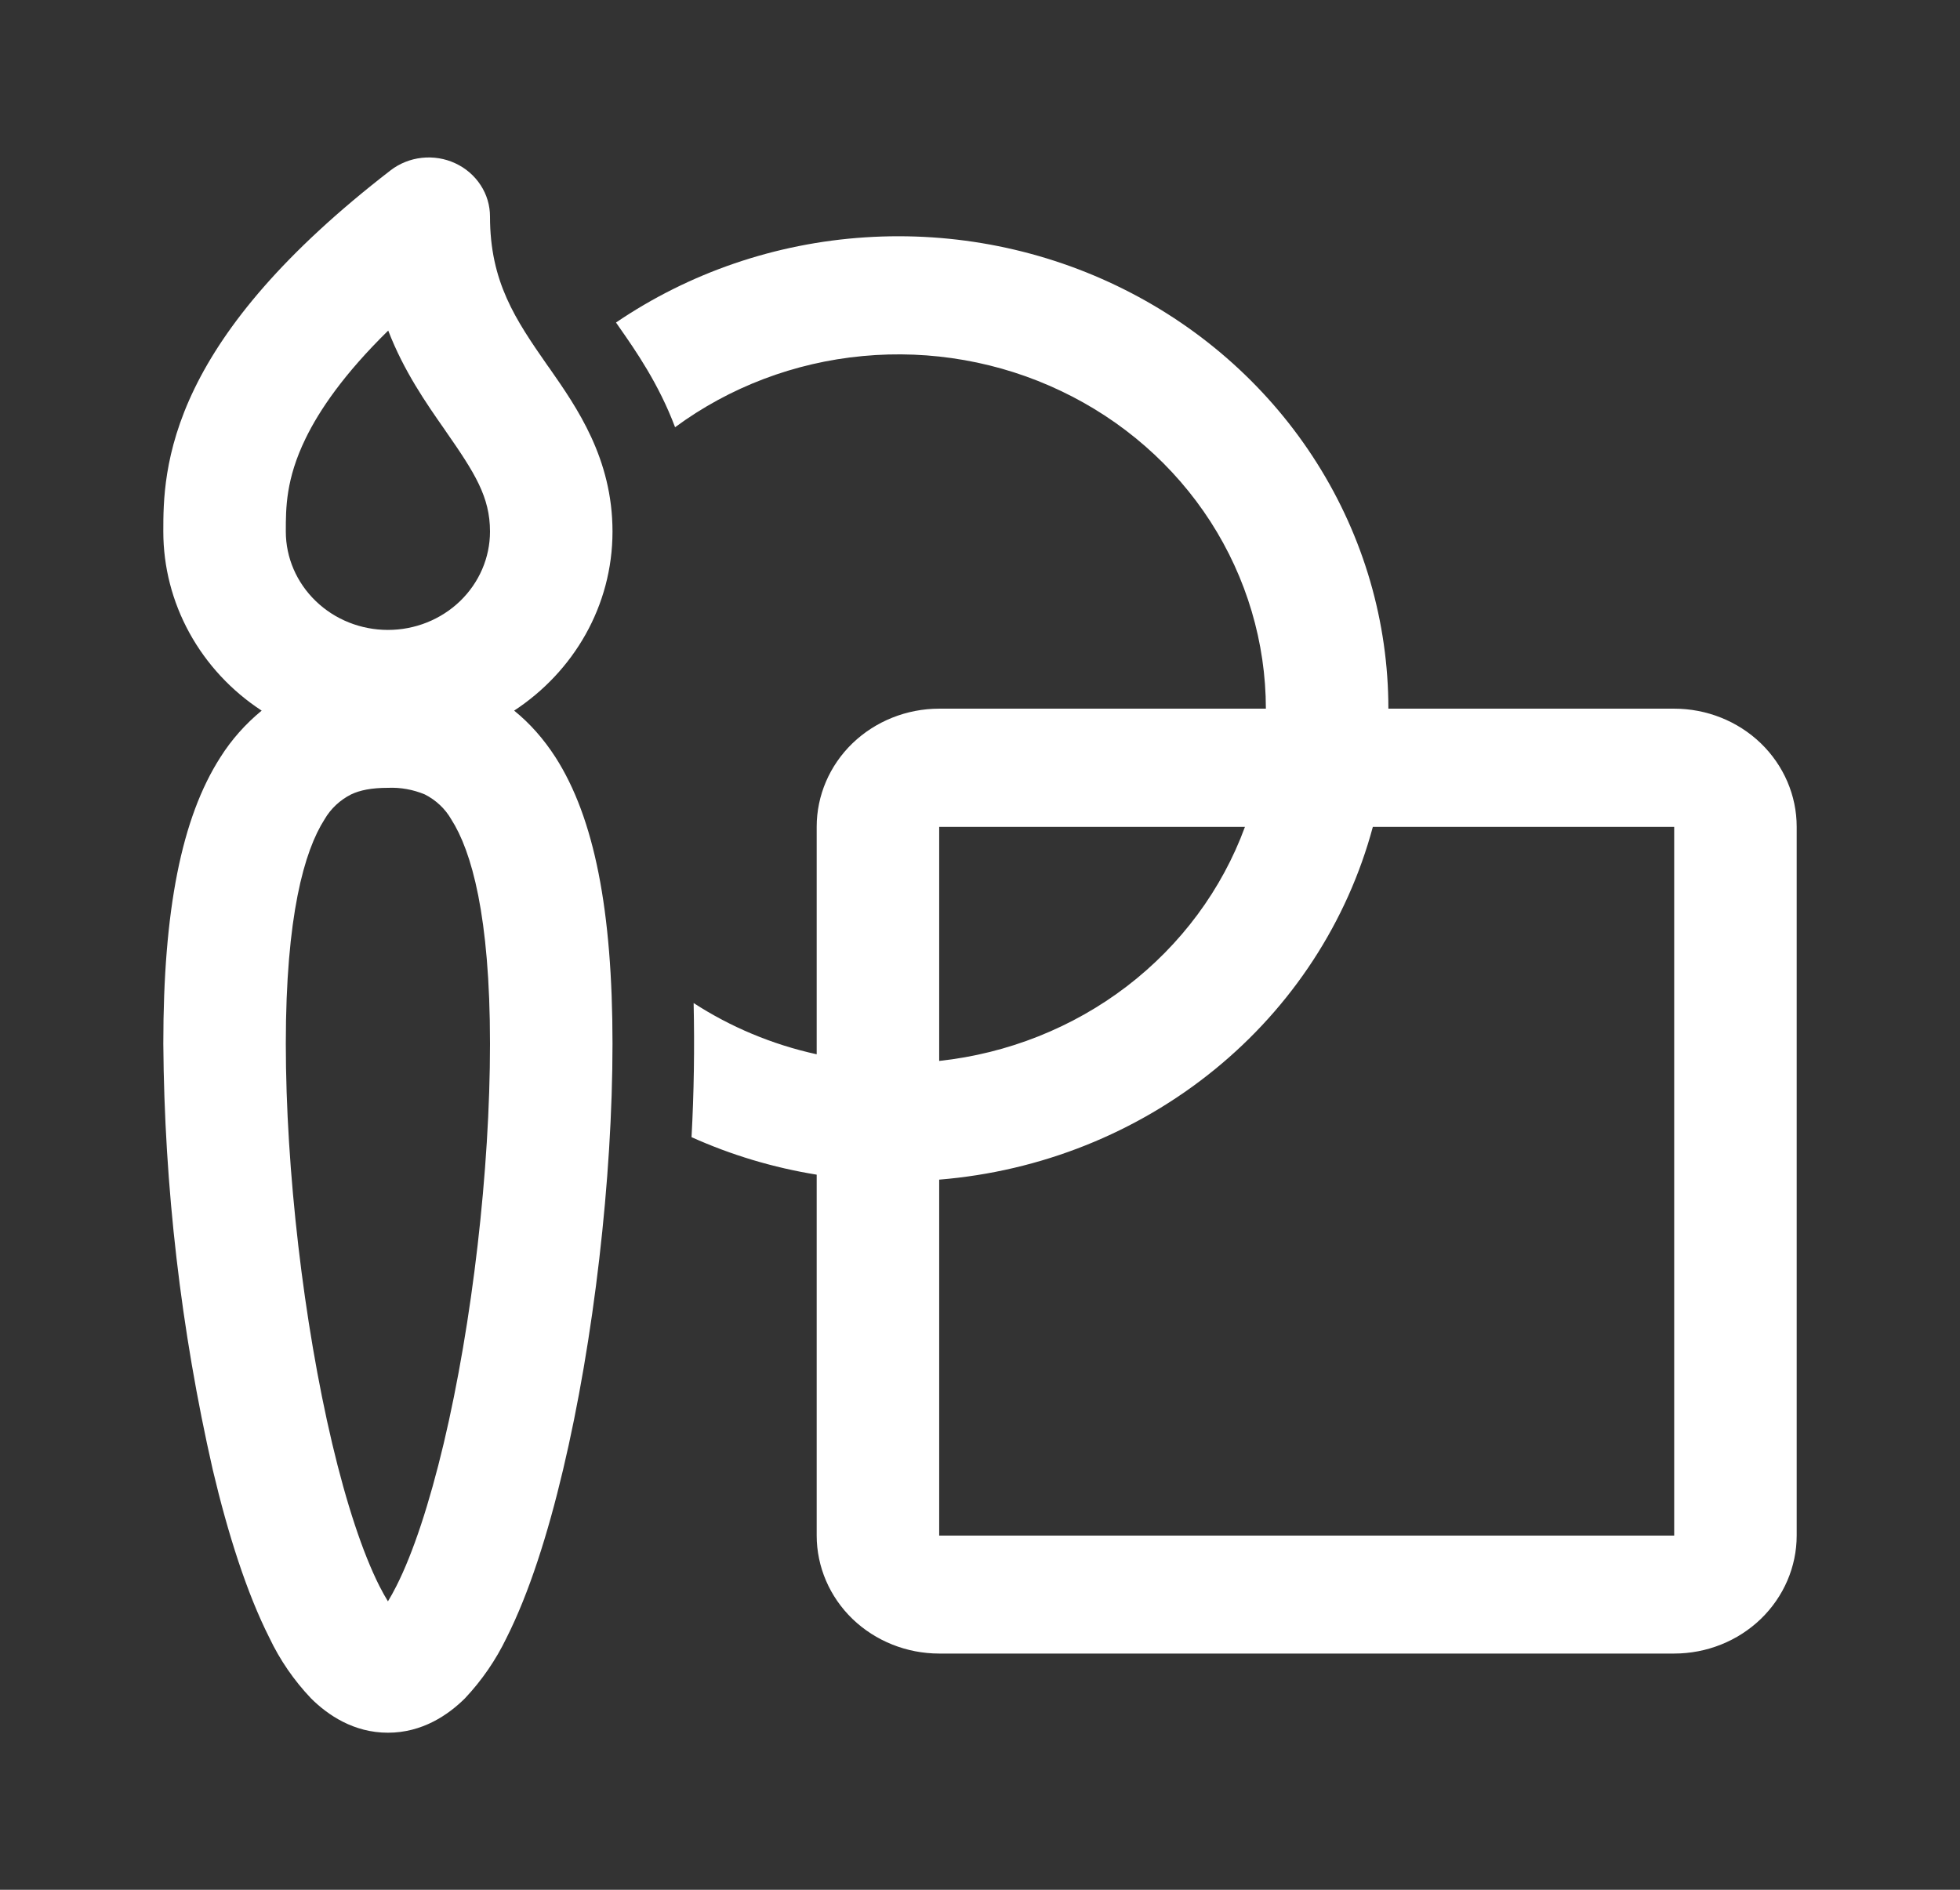 <svg width="28" height="27" viewBox="0 0 28 27" fill="none" xmlns="http://www.w3.org/2000/svg">
<rect x="0" y="0" width="28" height="27" fill="#333333" stroke="none"/>
<path d="M6.504 2.333C6.653 2.402 6.778 2.51 6.866 2.645C6.954 2.779 7 2.935 7 3.094C7 4.028 7.364 4.565 7.82 5.22L7.854 5.267C8.241 5.823 8.75 6.551 8.75 7.594C8.75 8.658 8.194 9.596 7.345 10.153C7.568 10.333 7.765 10.555 7.936 10.82C8.491 11.687 8.75 13.011 8.75 14.912C8.75 16.838 8.482 19.151 8.044 20.998C7.827 21.916 7.558 22.763 7.237 23.399C7.085 23.715 6.885 24.007 6.642 24.265C6.402 24.503 6.032 24.756 5.542 24.756C5.052 24.756 4.682 24.503 4.443 24.265C4.199 24.008 3.998 23.716 3.848 23.399C3.526 22.762 3.256 21.916 3.039 20.997C2.584 18.998 2.348 16.958 2.333 14.911C2.333 13.009 2.592 11.687 3.148 10.82C3.306 10.569 3.506 10.344 3.738 10.153C3.305 9.87 2.951 9.488 2.706 9.042C2.461 8.596 2.333 8.099 2.333 7.594C2.333 7.18 2.333 6.468 2.78 5.549C3.218 4.649 4.05 3.615 5.578 2.435C5.707 2.335 5.862 2.273 6.026 2.255C6.19 2.237 6.356 2.264 6.504 2.333ZM4.083 7.593V7.594C4.083 7.967 4.237 8.324 4.511 8.588C4.784 8.852 5.155 9 5.542 9C5.929 9 6.299 8.852 6.573 8.588C6.846 8.324 7 7.967 7 7.594C7 7.1 6.784 6.758 6.368 6.161L6.354 6.14C6.087 5.758 5.77 5.304 5.546 4.723C4.913 5.344 4.563 5.859 4.366 6.264C4.083 6.845 4.083 7.257 4.083 7.592V7.593ZM4.636 11.707C4.347 12.159 4.083 13.086 4.083 14.912C4.083 16.713 4.338 18.9 4.745 20.622C4.95 21.489 5.184 22.192 5.42 22.66C5.464 22.746 5.504 22.818 5.542 22.879C5.579 22.818 5.62 22.746 5.663 22.66C5.9 22.192 6.133 21.488 6.339 20.622C6.747 18.901 7 16.714 7 14.912C7 13.086 6.736 12.159 6.447 11.707C6.36 11.555 6.228 11.431 6.068 11.35C5.902 11.281 5.722 11.248 5.542 11.256C5.308 11.256 5.142 11.29 5.016 11.35C4.856 11.431 4.724 11.555 4.636 11.707ZM11.667 16.783C11.049 16.683 10.447 16.503 9.879 16.247C9.914 15.609 9.923 14.97 9.909 14.331C10.435 14.672 11.029 14.923 11.667 15.063V11.812C11.667 11.365 11.851 10.936 12.179 10.619C12.508 10.303 12.953 10.125 13.417 10.125H18.084C18.083 9.181 17.809 8.255 17.293 7.453C16.776 6.651 16.037 6.005 15.159 5.587C14.281 5.168 13.299 4.995 12.325 5.087C11.35 5.178 10.421 5.531 9.644 6.104C9.41 5.482 9.078 5.006 8.847 4.676L8.8 4.608C9.848 3.896 11.079 3.474 12.359 3.391C13.639 3.307 14.917 3.563 16.056 4.133C17.194 4.702 18.149 5.562 18.815 6.619C19.481 7.675 19.834 8.888 19.834 10.125H23.917C24.381 10.125 24.826 10.303 25.154 10.619C25.482 10.936 25.667 11.365 25.667 11.812V21.938C25.667 22.385 25.482 22.814 25.154 23.131C24.826 23.447 24.381 23.625 23.917 23.625H13.417C12.953 23.625 12.508 23.447 12.179 23.131C11.851 22.814 11.667 22.385 11.667 21.938V16.782V16.783ZM13.417 16.854V21.939H23.917V11.814H19.612C19.248 13.169 18.457 14.383 17.347 15.285C16.237 16.188 14.864 16.736 13.417 16.854ZM17.785 11.814H13.417V15.158C14.397 15.052 15.326 14.682 16.099 14.091C16.871 13.499 17.456 12.71 17.785 11.814Z" fill="white"/>
</svg>
